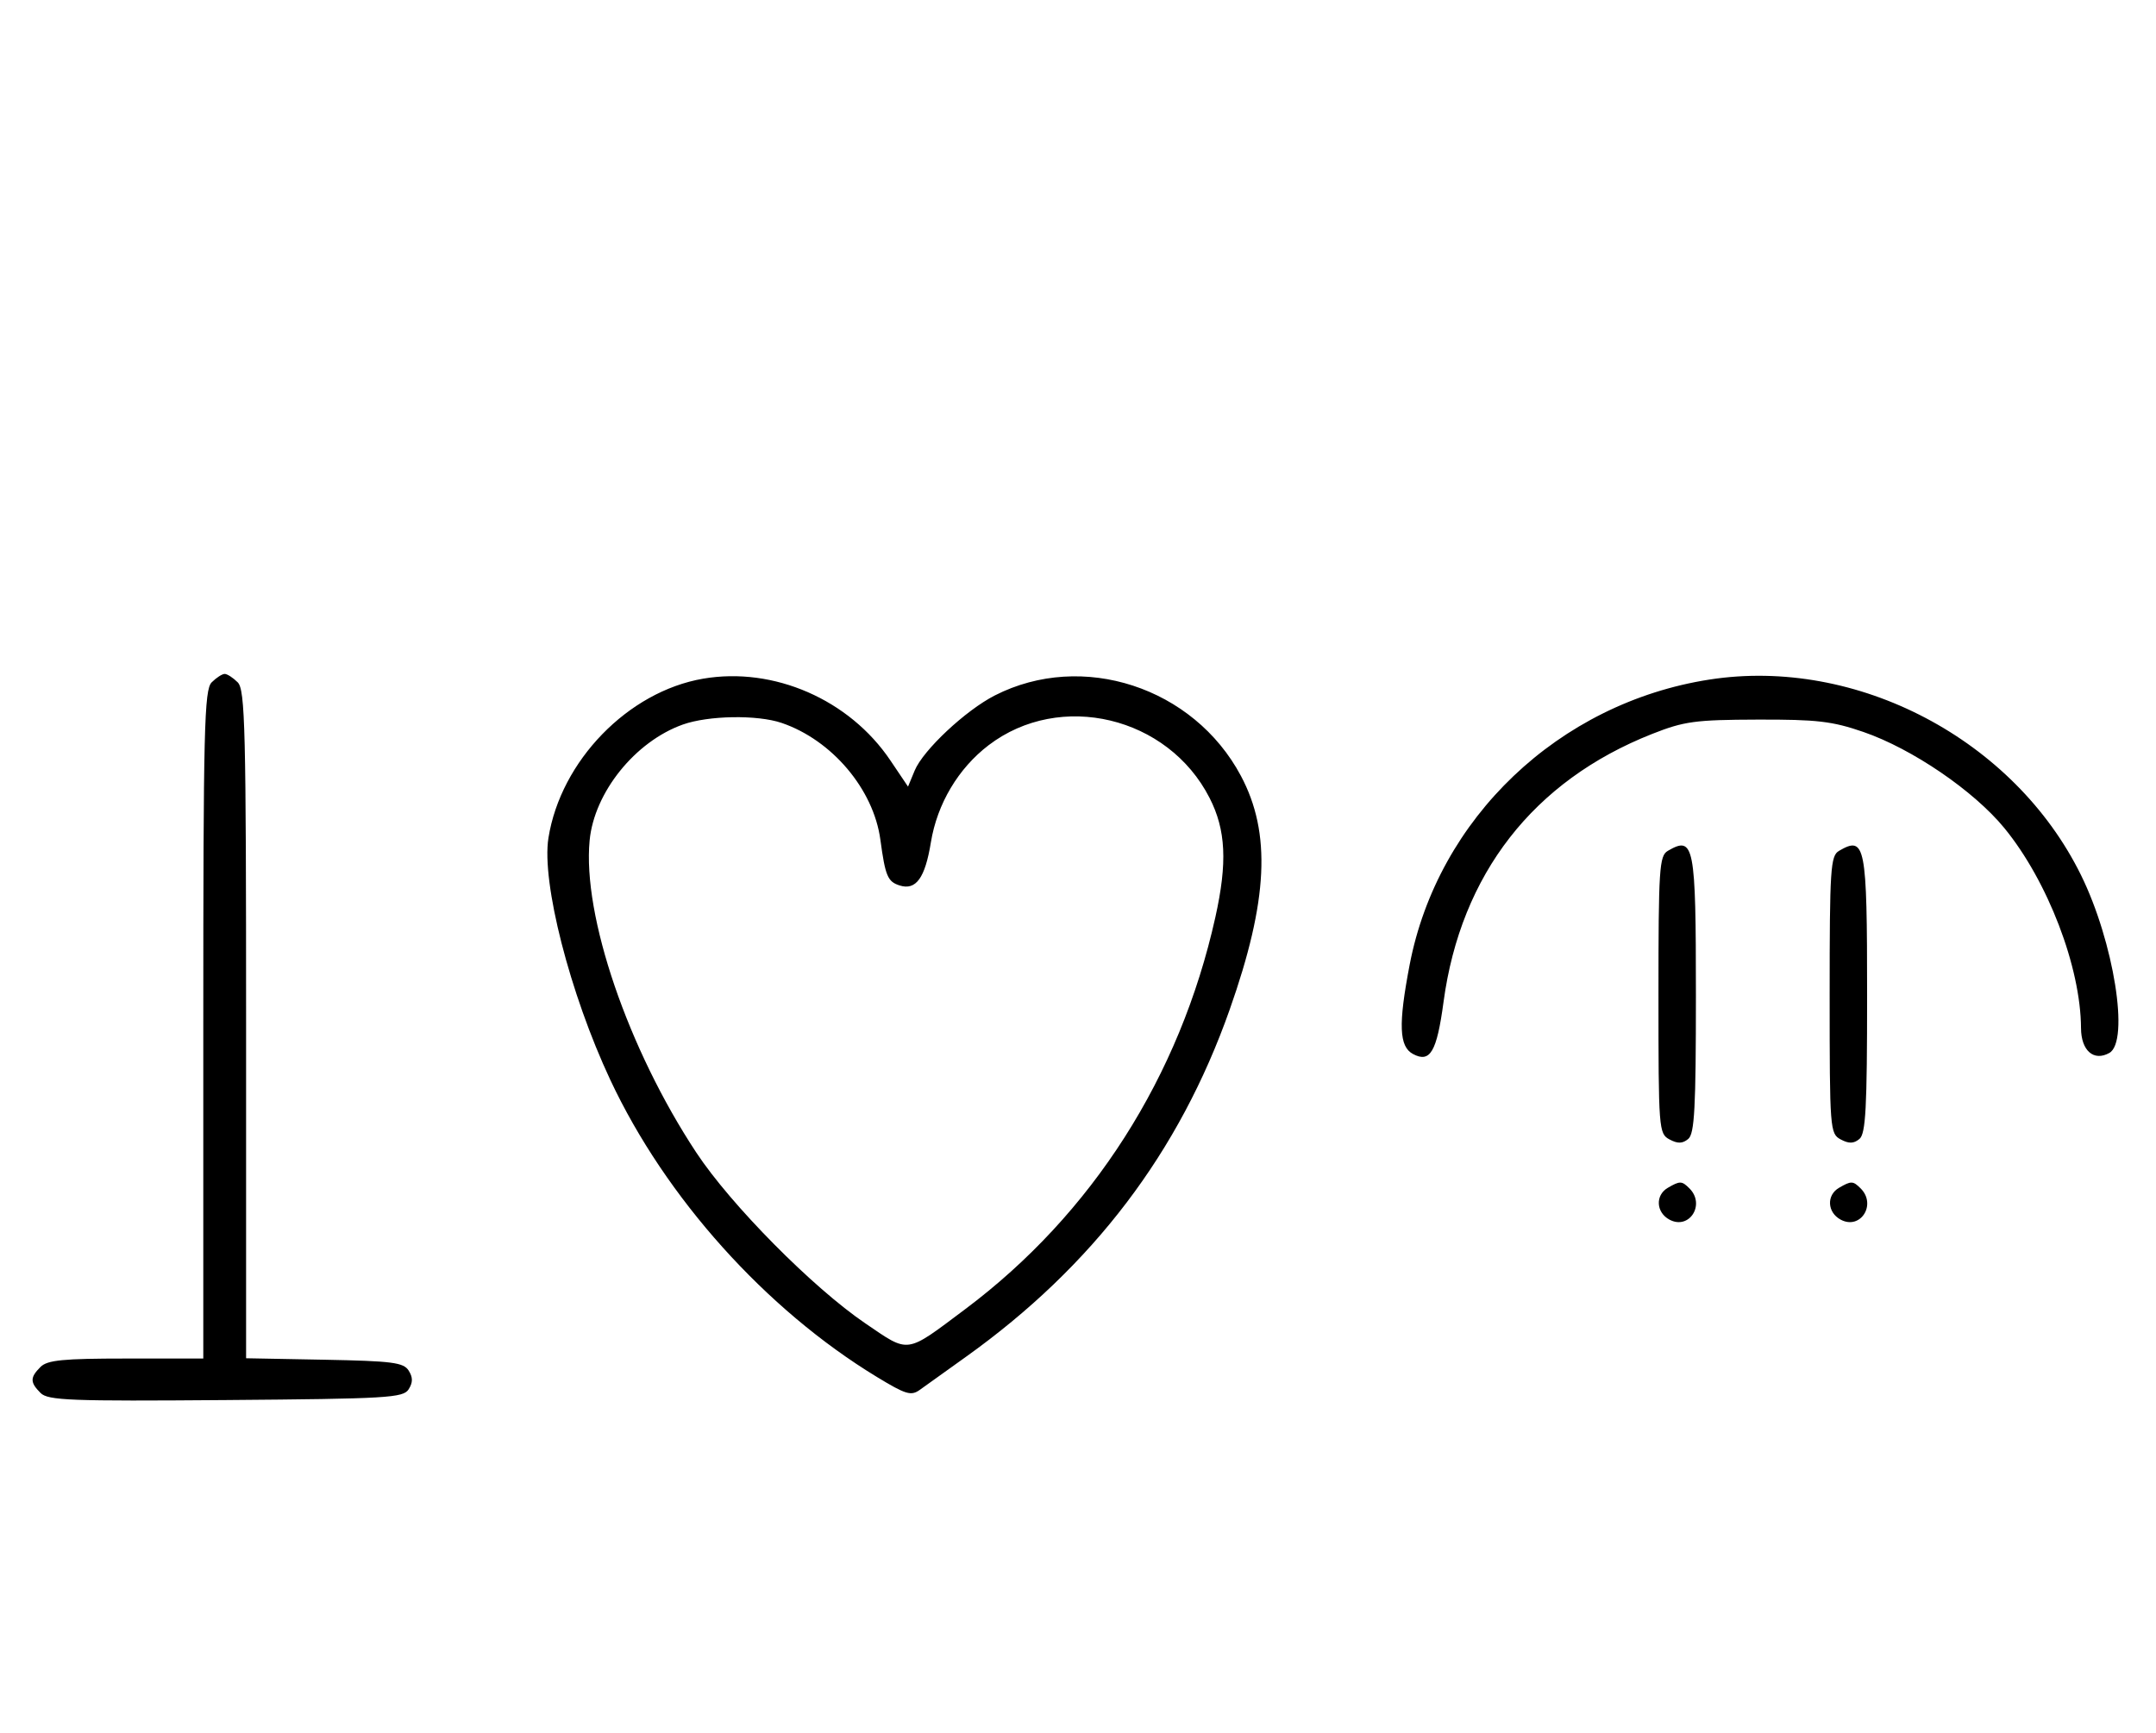 <svg xmlns="http://www.w3.org/2000/svg" width="403" height="324" viewBox="0 0 403 324" version="1.1">
	<path d="M 39.571 127.571 C 38.176 128.966, 38 136.152, 38 191.571 L 38 254 23.571 254 C 11.788 254, 8.855 254.288, 7.571 255.571 C 5.595 257.548, 5.598 258.455, 7.585 260.442 C 8.978 261.835, 13.159 261.995, 42.226 261.763 C 72.452 261.523, 75.377 261.350, 76.386 259.750 C 77.190 258.475, 77.191 257.525, 76.387 256.250 C 75.433 254.736, 73.314 254.463, 60.643 254.223 L 46 253.947 46 191.545 C 46 136.149, 45.824 128.966, 44.429 127.571 C 43.564 126.707, 42.471 126, 42 126 C 41.529 126, 40.436 126.707, 39.571 127.571 M 131.434 126.889 C 117.397 129.293, 104.809 142.257, 102.514 156.673 C 101.197 164.953, 106.514 185.758, 114.071 201.889 C 124.400 223.939, 143.148 244.833, 163.930 257.458 C 169.330 260.738, 170.305 261.028, 171.943 259.846 C 172.969 259.106, 176.843 256.331, 180.551 253.681 C 204.273 236.726, 220.443 215.435, 229.851 188.765 C 237.046 168.372, 237.650 155.753, 231.945 145.049 C 223.110 128.473, 202.315 121.677, 185.959 130.021 C 180.476 132.818, 172.556 140.243, 170.970 144.073 L 169.728 147.070 166.429 142.170 C 158.769 130.796, 144.643 124.628, 131.434 126.889 M 319.531 127.056 C 291.373 131.428, 268.733 152.985, 263.484 180.421 C 261.356 191.540, 261.513 195.669, 264.117 197.062 C 267.328 198.781, 268.564 196.672, 269.826 187.325 C 273.051 163.435, 286.629 145.983, 308.803 137.225 C 314.803 134.856, 316.853 134.576, 328.500 134.540 C 339.626 134.506, 342.484 134.840, 348.326 136.857 C 357.442 140.004, 368.960 147.864, 374.660 154.828 C 382.771 164.737, 388.929 180.812, 388.983 192.215 C 389.002 196.428, 391.359 198.498, 394.276 196.866 C 398.091 194.731, 395.123 176.088, 388.982 163.615 C 376.499 138.258, 347.089 122.777, 319.531 127.056 M 127.627 135.468 C 118.721 138.643, 111.076 148.151, 110.214 157.125 C 108.862 171.200, 117.386 196.150, 130.158 215.500 C 136.596 225.254, 151.937 240.758, 161.744 247.422 C 170.069 253.080, 169.148 253.210, 180.395 244.787 C 204.137 227.007, 220.548 201.296, 227.173 171.500 C 229.445 161.281, 229.149 155.173, 226.094 149.184 C 218.321 133.948, 198.158 129.134, 184.797 139.325 C 179.118 143.656, 175.172 150.296, 174.001 157.492 C 172.915 164.168, 171.212 166.519, 168.163 165.552 C 165.920 164.840, 165.477 163.789, 164.560 156.995 C 163.285 147.558, 155.516 138.368, 146.101 135.159 C 141.559 133.611, 132.409 133.764, 127.627 135.468 M 311.750 159.080 C 310.155 160.009, 310 162.388, 310 186.015 C 310 211.174, 310.060 211.962, 312.064 213.034 C 313.596 213.854, 314.498 213.832, 315.564 212.947 C 316.744 211.968, 317 207.174, 317 186.078 C 317 157.906, 316.671 156.214, 311.750 159.080 M 343.750 159.080 C 342.155 160.009, 342 162.388, 342 186.015 C 342 211.174, 342.060 211.962, 344.064 213.034 C 345.596 213.854, 346.498 213.832, 347.564 212.947 C 348.744 211.968, 349 207.174, 349 186.078 C 349 157.906, 348.671 156.214, 343.750 159.080 M 311.750 222.080 C 309.372 223.465, 309.542 226.685, 312.064 228.034 C 315.753 230.008, 318.819 225.219, 315.800 222.200 C 314.367 220.767, 314.022 220.757, 311.750 222.080 M 343.750 222.080 C 341.372 223.465, 341.542 226.685, 344.064 228.034 C 347.753 230.008, 350.819 225.219, 347.800 222.200 C 346.367 220.767, 346.022 220.757, 343.750 222.080 " stroke="none" fill="black" fill-rule="evenodd"/>
</svg>